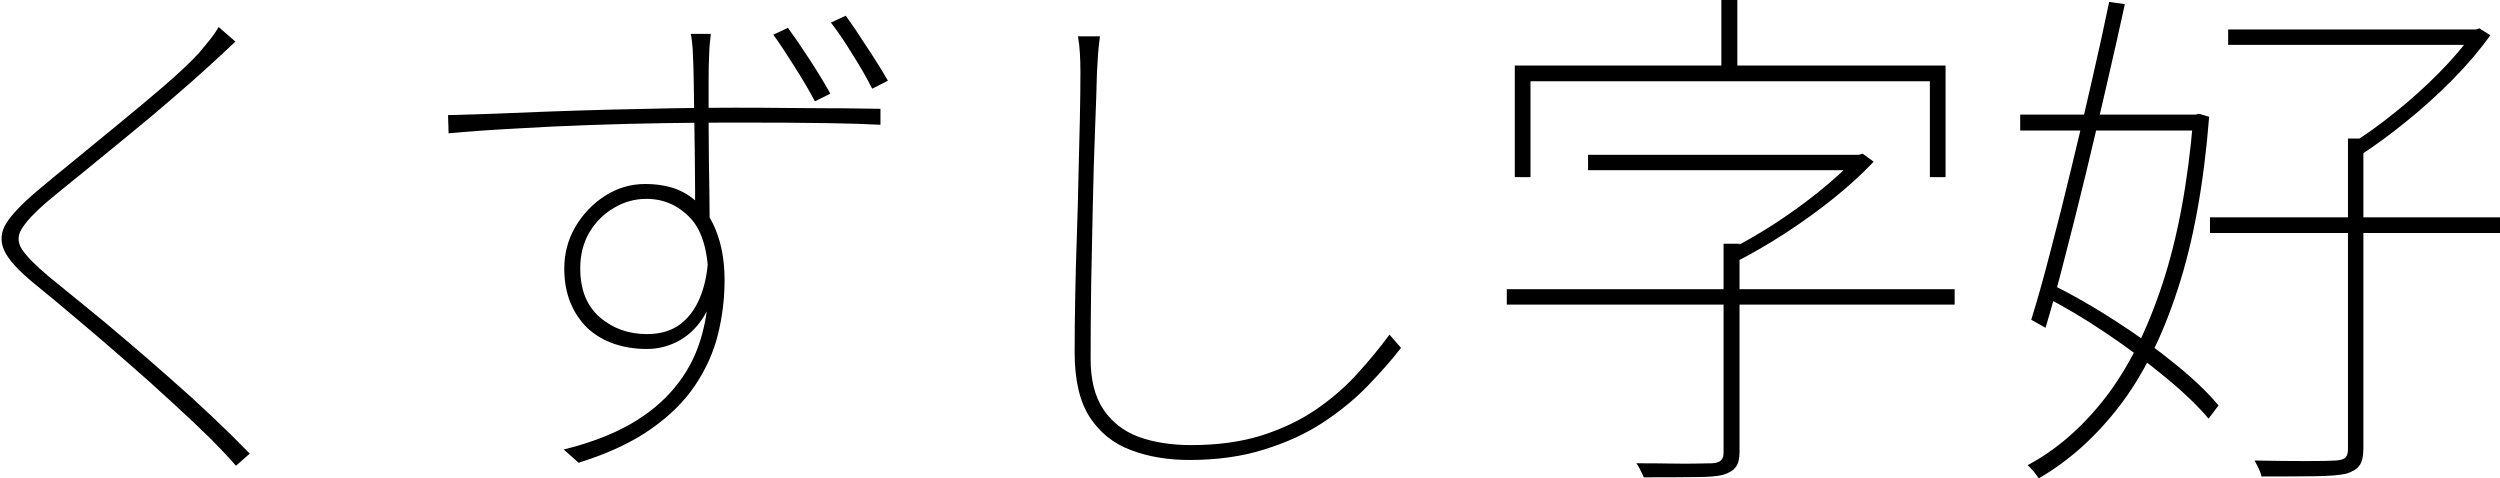 <?xml version="1.0" encoding="utf-8"?>
<svg xmlns="http://www.w3.org/2000/svg" xmlns:ev="http://www.w3.org/2001/xml-events" xmlns:xlink="http://www.w3.org/1999/xlink" version="1.1" baseProfile="full" width="9076.7" height="1737.0" viewBox="439.3 -1601.0 9076.7 1737.0">
<defs/>
<g><path d="M 1294 -1450 C 1284 -1440.667 1268 -1425.667 1246 -1405 C 1224 -1385 1208 -1370.333 1198 -1361 C 1163.333 -1329 1120.333 -1291 1069 -1247 C 1018.333 -1203 964.333 -1157.667 907 -1111 C 850.333 -1064.333 795.333 -1019.333 742 -976 C 688.667 -933.333 643 -896 605 -864 C 562.333 -826.667 533.333 -795.333 518 -770 C 502.667 -745.333 503 -720.667 519 -696 C 535 -671.333 566.667 -639 614 -599 C 655.333 -565.667 700.333 -529 749 -489 C 797.667 -449.667 847.667 -408 899 -364 C 951 -320 1003.333 -274.667 1056 -228 C 1108.667 -182 1159.667 -135.667 1209 -89 C 1258.333 -42.333 1304 2.667 1346 46 C 1329.333 60.667 1312.667 75.333 1296 90 C 1269.333 59.333 1237.333 25.333 1200 -12 C 1161.333 -50 1115 -93.667 1061 -143 C 1007.667 -192.333 951.333 -242.667 892 -294 C 832.667 -346 774.333 -396 717 -444 C 660.333 -492 609 -534.667 563 -572 C 505 -619.333 468.667 -659.667 454 -693 C 439.333 -726.333 442.333 -759.333 463 -792 C 484.333 -824.667 520.667 -862.667 572 -906 C 606.667 -935.333 650.333 -971.333 703 -1014 C 756.333 -1057.333 812 -1103 870 -1151 C 928.667 -1199 984 -1245.333 1036 -1290 C 1088 -1334.667 1130 -1374.333 1162 -1409 C 1172 -1421 1184.667 -1436.333 1200 -1455 C 1215.333 -1474.333 1226.333 -1490.333 1233 -1503 C 1253.333 -1485.333 1273.667 -1467.667 1294 -1450z "/>
</g>
<g><path d="M 3020 -1478 C 3020 -1474.667 3019.333 -1467.667 3018 -1457 C 3016.667 -1447 3015.667 -1436.667 3015 -1426 C 3014.333 -1416 3014 -1408 3014 -1402 C 3012.667 -1377.333 3012 -1344.667 3012 -1304 C 3012 -1264 3012 -1220 3012 -1172 C 3012 -1124 3012.333 -1075.667 3013 -1027 C 3013.667 -978.333 3014.333 -932.333 3015 -889 C 3015.667 -845.667 3016 -808.667 3016 -778 C 2998.333 -800.333 2980.667 -822.667 2963 -845 C 2963 -855 2963 -876.667 2963 -910 C 2963 -943.333 2962.667 -983.333 2962 -1030 C 2961.333 -1076.667 2960.667 -1124.333 2960 -1173 C 2959.333 -1221.667 2958.667 -1266.333 2958 -1307 C 2957.333 -1348.333 2956.333 -1380 2955 -1402 C 2955 -1414.667 2954 -1429.667 2952 -1447 C 2950 -1464.333 2948.333 -1474.667 2947 -1478 C 2971.333 -1478 2995.667 -1478 3020 -1478z M 2066 -1183 C 2113.333 -1184.333 2168 -1186 2230 -1188 C 2292 -1190.667 2359 -1193.333 2431 -1196 C 2503.667 -1198.667 2578.667 -1201 2656 -1203 C 2733.333 -1205 2810 -1206.667 2886 -1208 C 2962.667 -1209.333 3036.333 -1210 3107 -1210 C 3174.333 -1210 3236.333 -1209.667 3293 -1209 C 3350.333 -1208.333 3401 -1208 3445 -1208 C 3489.667 -1208 3528 -1207.667 3560 -1207 C 3592 -1206.333 3617.333 -1206 3636 -1206 C 3636 -1186.667 3636 -1167.333 3636 -1148 C 3588.667 -1150.667 3524 -1152.667 3442 -1154 C 3360.667 -1155.333 3249.333 -1156 3108 -1156 C 3030 -1156 2946 -1155.333 2856 -1154 C 2766 -1152.667 2673.667 -1150.333 2579 -1147 C 2485 -1143.667 2394 -1139.333 2306 -1134 C 2218.667 -1129.333 2139.333 -1123.667 2068 -1117 C 2067.333 -1139 2066.667 -1161 2066 -1183z M 3041 -636 C 3041 -569.333 3028.667 -513.333 3004 -468 C 2980 -423.333 2948.667 -389.667 2910 -367 C 2872 -345 2831.333 -334 2788 -334 C 2744.667 -334 2704.667 -340.333 2668 -353 C 2631.333 -365.667 2599.333 -384.667 2572 -410 C 2545.333 -436 2524.667 -467 2510 -503 C 2495.333 -539 2488 -580 2488 -626 C 2488 -680.667 2501.333 -731 2528 -777 C 2555.333 -823.667 2591.333 -861.333 2636 -890 C 2680.667 -918.667 2729.333 -933 2782 -933 C 2847.333 -933 2901 -918.333 2943 -889 C 2985.667 -859.667 3017.333 -818.667 3038 -766 C 3059.333 -713.333 3070 -652.667 3070 -584 C 3070 -517.333 3062 -451.667 3046 -387 C 3030 -322.333 3002.333 -260.667 2963 -202 C 2924.333 -144 2870.667 -91 2802 -43 C 2734 5 2646.667 45.667 2540 79 C 2522 63 2504 47 2486 31 C 2580 7.667 2660 -22.667 2726 -60 C 2792.667 -98 2847 -142.667 2889 -194 C 2931.667 -245.333 2962.667 -302.667 2982 -366 C 3002 -429.333 3012 -498 3012 -572 C 3012 -683.333 2990 -762.333 2946 -809 C 2902 -855.667 2848.667 -879 2786 -879 C 2744 -879 2704.667 -868 2668 -846 C 2631.333 -824.667 2601.667 -795 2579 -757 C 2557 -719.667 2546 -676 2546 -626 C 2546 -549.333 2569.667 -490.333 2617 -449 C 2664.333 -408.333 2721.333 -388 2788 -388 C 2838 -388 2879.333 -400.667 2912 -426 C 2944.667 -452 2969.333 -488 2986 -534 C 3002.667 -580 3011 -633 3011 -693 C 3021 -674 3031 -655 3041 -636z M 3300 -1500 C 3322 -1470 3348 -1432 3378 -1386 C 3408 -1340 3433.333 -1298.333 3454 -1261 C 3435.333 -1251.667 3416.667 -1242.333 3398 -1233 C 3378 -1271 3353.333 -1313 3324 -1359 C 3295.333 -1405 3269.667 -1443.667 3247 -1475 C 3264.667 -1483.333 3282.333 -1491.667 3300 -1500z M 3510 -1544 C 3531.333 -1514.667 3556.333 -1477.667 3585 -1433 C 3614.333 -1389 3640.333 -1347.333 3663 -1308 C 3644 -1298.333 3625 -1288.667 3606 -1279 C 3585.333 -1319.667 3561 -1362 3533 -1406 C 3505.667 -1450.667 3480 -1488.333 3456 -1519 C 3474 -1527.333 3492 -1535.667 3510 -1544z "/>
</g>
<g><path d="M 4433 -1469 C 4429.667 -1445.667 4427.333 -1424.333 4426 -1405 C 4424.667 -1386.333 4423.333 -1364 4422 -1338 C 4420.667 -1282 4418.333 -1212 4415 -1128 C 4411.667 -1044 4409 -954 4407 -858 C 4405 -762 4403 -665.333 4401 -568 C 4399.667 -470.667 4399 -380.667 4399 -298 C 4399 -222 4414.333 -161 4445 -115 C 4475.667 -69 4518.333 -35.667 4573 -15 C 4628.333 5 4692 15 4764 15 C 4860 15 4945.333 3.333 5020 -20 C 5094.667 -44 5160.333 -75.333 5217 -114 C 5274.333 -153.333 5324.333 -196.667 5367 -244 C 5410.333 -291.333 5449.333 -338.667 5484 -386 C 5498 -370 5512 -354 5526 -338 C 5491.333 -293.333 5450.667 -247 5404 -199 C 5357.333 -151 5303 -106.667 5241 -66 C 5179.667 -26 5109 6.333 5029 31 C 4949 56.333 4858.667 69 4758 69 C 4678.667 69 4607.667 57 4545 33 C 4482.333 9.667 4432.667 -30 4396 -86 C 4359.333 -142.667 4341 -221 4341 -321 C 4341 -383.667 4341.667 -451 4343 -523 C 4344.333 -595.667 4346.333 -669.667 4349 -745 C 4351.667 -820.333 4353.667 -894 4355 -966 C 4357 -1038.667 4358.667 -1107 4360 -1171 C 4361.333 -1235 4362 -1290.667 4362 -1338 C 4362 -1364 4361.333 -1387.667 4360 -1409 C 4358.667 -1431 4356.333 -1451 4353 -1469 C 4379.667 -1469 4406.333 -1469 4433 -1469z "/>
</g>
<g><path d="M 6205 -1039 C 6533.333 -1039 6861.667 -1039 7190 -1039 C 7190 -1020.333 7190 -1001.667 7190 -983 C 6861.667 -983 6533.333 -983 6205 -983 C 6205 -1001.667 6205 -1020.333 6205 -1039z M 5910 -551 C 6452 -551 6994 -551 7536 -551 C 7536 -532.333 7536 -513.667 7536 -495 C 6994 -495 6452 -495 5910 -495 C 5910 -513.667 5910 -532.333 5910 -551z M 6697 -716 C 6716.333 -716 6735.667 -716 6755 -716 C 6755 -464 6755 -212 6755 40 C 6755 64.667 6750.333 83 6741 95 C 6732.333 107 6717 116.333 6695 123 C 6674.333 128.333 6642 131 6598 131 C 6554 131.667 6490.333 132 6407 132 C 6405.667 127.333 6403.333 122 6400 116 C 6397.333 110.667 6394.333 104.667 6391 98 C 6387.667 91.333 6384 85.667 6380 81 C 6427.333 81 6469.667 81.333 6507 82 C 6545 82.667 6576.667 82.667 6602 82 C 6628 81.333 6646.333 81 6657 81 C 6672.333 79.667 6682.667 76 6688 70 C 6694 64 6697 54.667 6697 42 C 6697 -210.667 6697 -463.333 6697 -716z M 7175 -1039 C 7179.333 -1039 7183.667 -1039 7188 -1039 C 7192.667 -1040.333 7197.333 -1041.667 7202 -1043 C 7215.333 -1033.333 7228.667 -1023.667 7242 -1014 C 7200 -969.333 7150.667 -924.333 7094 -879 C 7038 -834.333 6979.667 -792.333 6919 -753 C 6859 -714.333 6801.667 -681 6747 -653 C 6743 -659 6737 -665.667 6729 -673 C 6721.667 -680.333 6714.667 -685.667 6708 -689 C 6763.333 -716.333 6820 -748.667 6878 -786 C 6936.667 -824 6991.667 -863.667 7043 -905 C 7095 -947 7139 -987 7175 -1025 C 7175 -1029.667 7175 -1034.333 7175 -1039z M 6689 -1601 C 6708.333 -1601 6727.667 -1601 6747 -1601 C 6747 -1511 6747 -1421 6747 -1331 C 6727.667 -1331 6708.333 -1331 6689 -1331 C 6689 -1421 6689 -1511 6689 -1601z M 5939 -1363 C 6460.333 -1363 6981.667 -1363 7503 -1363 C 7503 -1228 7503 -1093 7503 -958 C 7484 -958 7465 -958 7446 -958 C 7446 -1074 7446 -1190 7446 -1306 C 6962.667 -1306 6479.333 -1306 5996 -1306 C 5996 -1190 5996 -1074 5996 -958 C 5977 -958 5958 -958 5939 -958 C 5939 -1093 5939 -1228 5939 -1363z "/>
</g>
<g><path d="M 8529 -1494 C 8831.667 -1494 9134.333 -1494 9437 -1494 C 9437 -1475.333 9437 -1456.667 9437 -1438 C 9134.333 -1438 8831.667 -1438 8529 -1438 C 8529 -1456.667 8529 -1475.333 8529 -1494z M 8463 -812 C 8814 -812 9165 -812 9516 -812 C 9516 -793 9516 -774 9516 -755 C 9165 -755 8814 -755 8463 -755 C 8463 -774 8463 -793 8463 -812z M 8964 -1098 C 8982.667 -1098 9001.333 -1098 9020 -1098 C 9020 -723 9020 -348 9020 27 C 9020 56.333 9015 77.333 9005 90 C 8995.667 102.667 8979.667 112.333 8957 119 C 8932.333 124.333 8895.333 127.333 8846 128 C 8796.667 128.667 8731.333 129 8650 129 C 8648.667 121 8645.333 111.333 8640 100 C 8634.667 89.333 8629.667 79.667 8625 71 C 8697.667 72.333 8760.333 73 8813 73 C 8866.333 73 8902 72.333 8920 71 C 8938 69.667 8949.667 66 8955 60 C 8961 54.667 8964 44.333 8964 29 C 8964 -346.667 8964 -722.333 8964 -1098z M 9416 -1494 C 9420.333 -1494 9424.667 -1494 9429 -1494 C 9433 -1495.333 9437 -1496.667 9441 -1498 C 9454.333 -1489.667 9467.667 -1481.333 9481 -1473 C 9442.333 -1419 9396.333 -1365 9343 -1311 C 9290.333 -1257.667 9235 -1207.667 9177 -1161 C 9119.667 -1114.333 9064.333 -1073.667 9011 -1039 C 9005.667 -1045 8999 -1051.333 8991 -1058 C 8983.667 -1065.333 8976.667 -1071 8970 -1075 C 9024 -1108.333 9079 -1147.667 9135 -1193 C 9191.667 -1238.333 9244.667 -1286 9294 -1336 C 9343.333 -1386 9384 -1433.333 9416 -1478 C 9416 -1483.333 9416 -1488.667 9416 -1494z M 7774 -1185 C 7989 -1185 8204 -1185 8419 -1185 C 8419 -1165.667 8419 -1146.333 8419 -1127 C 8204 -1127 7989 -1127 7774 -1127 C 7774 -1146.333 7774 -1165.667 7774 -1185z M 8097 -1594 C 8116 -1591.333 8135 -1588.667 8154 -1586 C 8134.667 -1496.667 8112.667 -1399 8088 -1293 C 8064 -1187.667 8039 -1081 8013 -973 C 7987 -865.667 7961.333 -763.333 7936 -666 C 7911.333 -568.667 7888 -483.667 7866 -411 C 7848.667 -420.667 7831.333 -430.333 7814 -440 C 7836 -510 7859.333 -593 7884 -689 C 7909.333 -785 7934.667 -886 7960 -992 C 7986 -1098.667 8010.667 -1203.667 8034 -1307 C 8058 -1411 8079 -1506.667 8097 -1594z M 7855 -528 C 7866.333 -541.333 7877.667 -554.667 7889 -568 C 7965.667 -530 8043 -485.667 8121 -435 C 8199.667 -384.333 8271.667 -332.333 8337 -279 C 8402.333 -226.333 8454.667 -176.333 8494 -129 C 8482 -113 8470 -97 8458 -81 C 8418 -128.333 8365 -179 8299 -233 C 8233 -287.667 8161.667 -340.667 8085 -392 C 8008.333 -444 7931.667 -489.333 7855 -528z M 8402 -1185 C 8405.333 -1185 8408.667 -1185 8412 -1185 C 8415.667 -1186 8419.333 -1187 8423 -1188 C 8435.333 -1184.333 8447.667 -1180.667 8460 -1177 C 8440.667 -932.333 8402.667 -723.667 8346 -551 C 8290 -378.333 8219 -236.333 8133 -125 C 8047 -13.667 7949.667 73.333 7841 136 C 7837.667 130 7832 122 7824 112 C 7816 102.667 7808.333 94.667 7801 88 C 7905.667 32 7999.667 -49.667 8083 -157 C 8166.333 -265 8235.333 -402.333 8290 -569 C 8345.333 -736.333 8382.667 -935.667 8402 -1167 C 8402 -1173 8402 -1179 8402 -1185z "/>
</g>
</svg>
